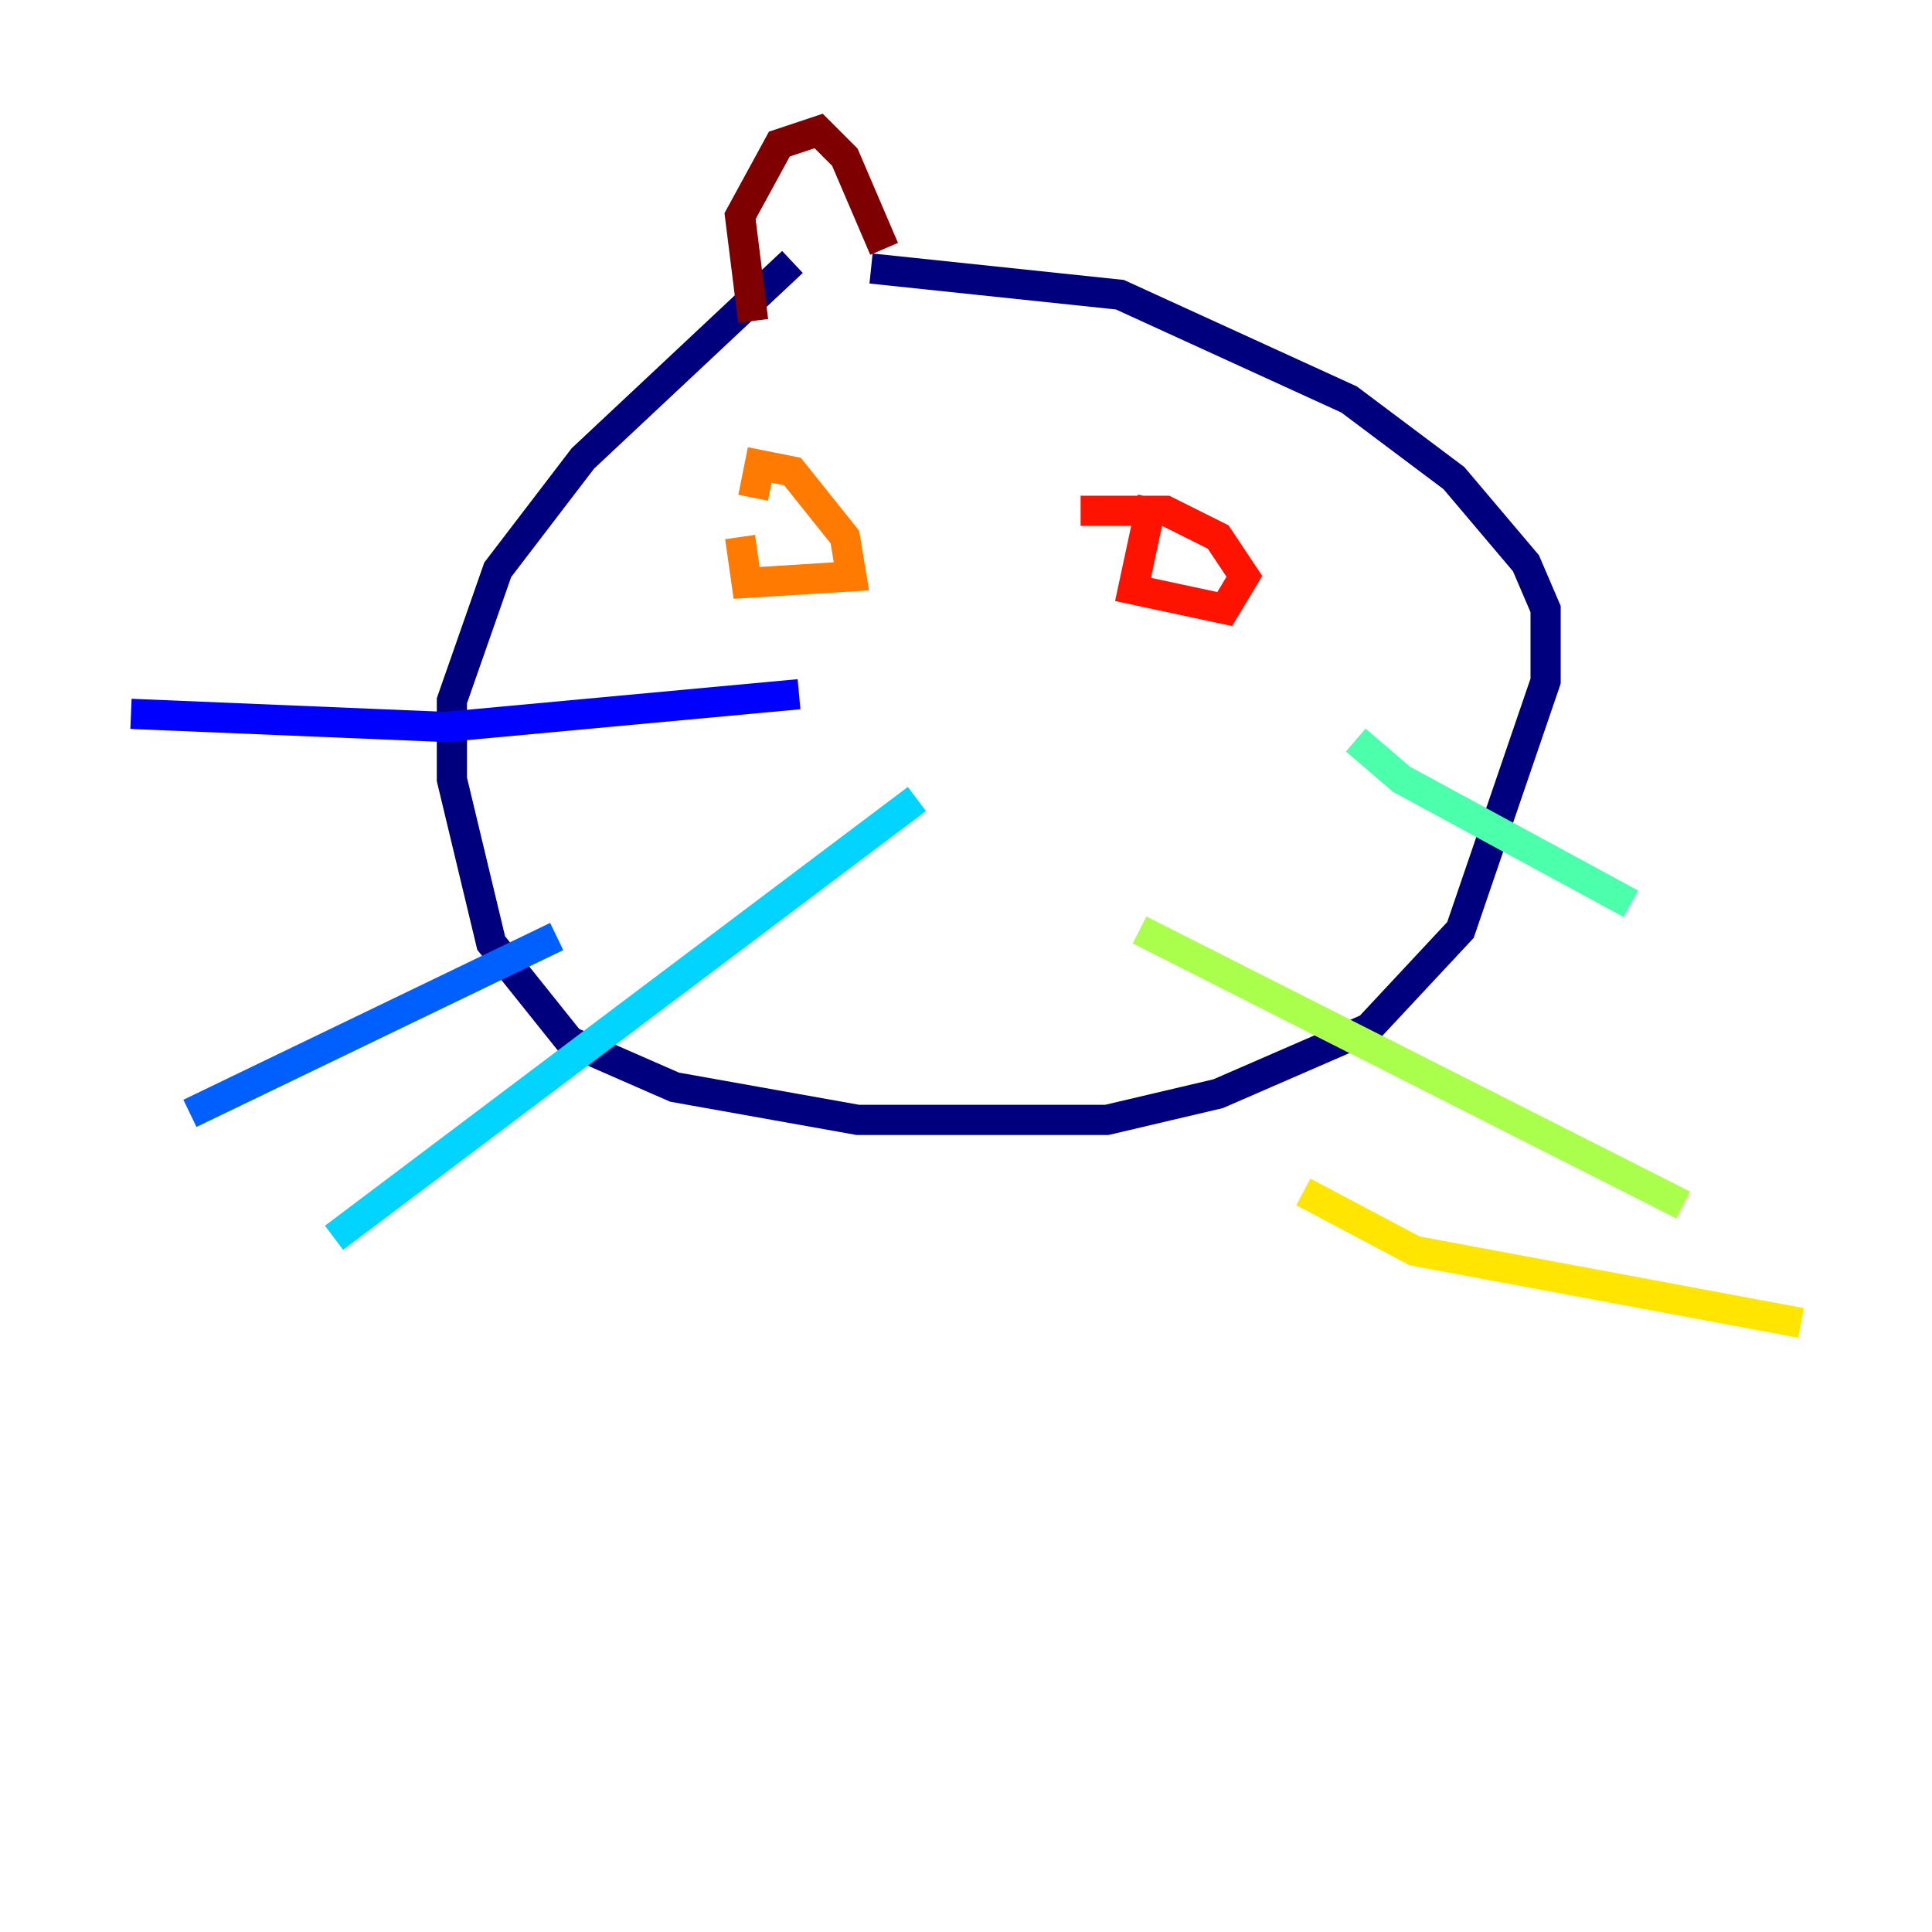 <?xml version="1.0" encoding="utf-8" ?>
<svg baseProfile="tiny" height="128" version="1.2" viewBox="0,0,128,128" width="128" xmlns="http://www.w3.org/2000/svg" xmlns:ev="http://www.w3.org/2001/xml-events" xmlns:xlink="http://www.w3.org/1999/xlink"><defs /><polyline fill="none" points="52.502,17.356 38.617,30.373 32.976,37.749 29.939,46.427 29.939,51.634 32.542,62.481 37.749,68.99 44.691,72.027 56.841,74.197 73.329,74.197 80.705,72.461 90.685,68.122 96.759,61.614 102.4,45.125 102.4,40.352 101.098,37.315 96.325,31.675 89.383,26.468 74.197,19.525 57.709,17.79" stroke="#00007f" stroke-width="2" /><polyline fill="none" points="8.678,47.295 29.505,48.163 52.936,45.993" stroke="#0000fe" stroke-width="2" /><polyline fill="none" points="12.583,73.763 36.881,62.047" stroke="#0060ff" stroke-width="2" /><polyline fill="none" points="22.129,82.007 60.746,52.936" stroke="#00d4ff" stroke-width="2" /><polyline fill="none" points="89.817,49.031 92.854,51.634 108.041,59.878" stroke="#4cffaa" stroke-width="2" /><polyline fill="none" points="75.498,61.614 111.512,79.837" stroke="#aaff4c" stroke-width="2" /><polyline fill="none" points="86.346,78.969 93.722,82.875 119.322,87.647" stroke="#ffe500" stroke-width="2" /><polyline fill="none" points="49.031,35.58 49.464,38.617 56.407,38.183 55.973,35.58 52.502,31.241 50.332,30.807 49.898,32.976" stroke="#ff7a00" stroke-width="2" /><polyline fill="none" points="76.366,32.976 75.064,39.051 81.139,40.352 82.441,38.183 80.705,35.58 77.234,33.844 71.593,33.844" stroke="#fe1200" stroke-width="2" /><polyline fill="none" points="49.898,21.261 49.031,14.319 51.634,9.546 54.237,8.678 55.973,10.414 58.576,16.488" stroke="#7f0000" stroke-width="2" /></svg>